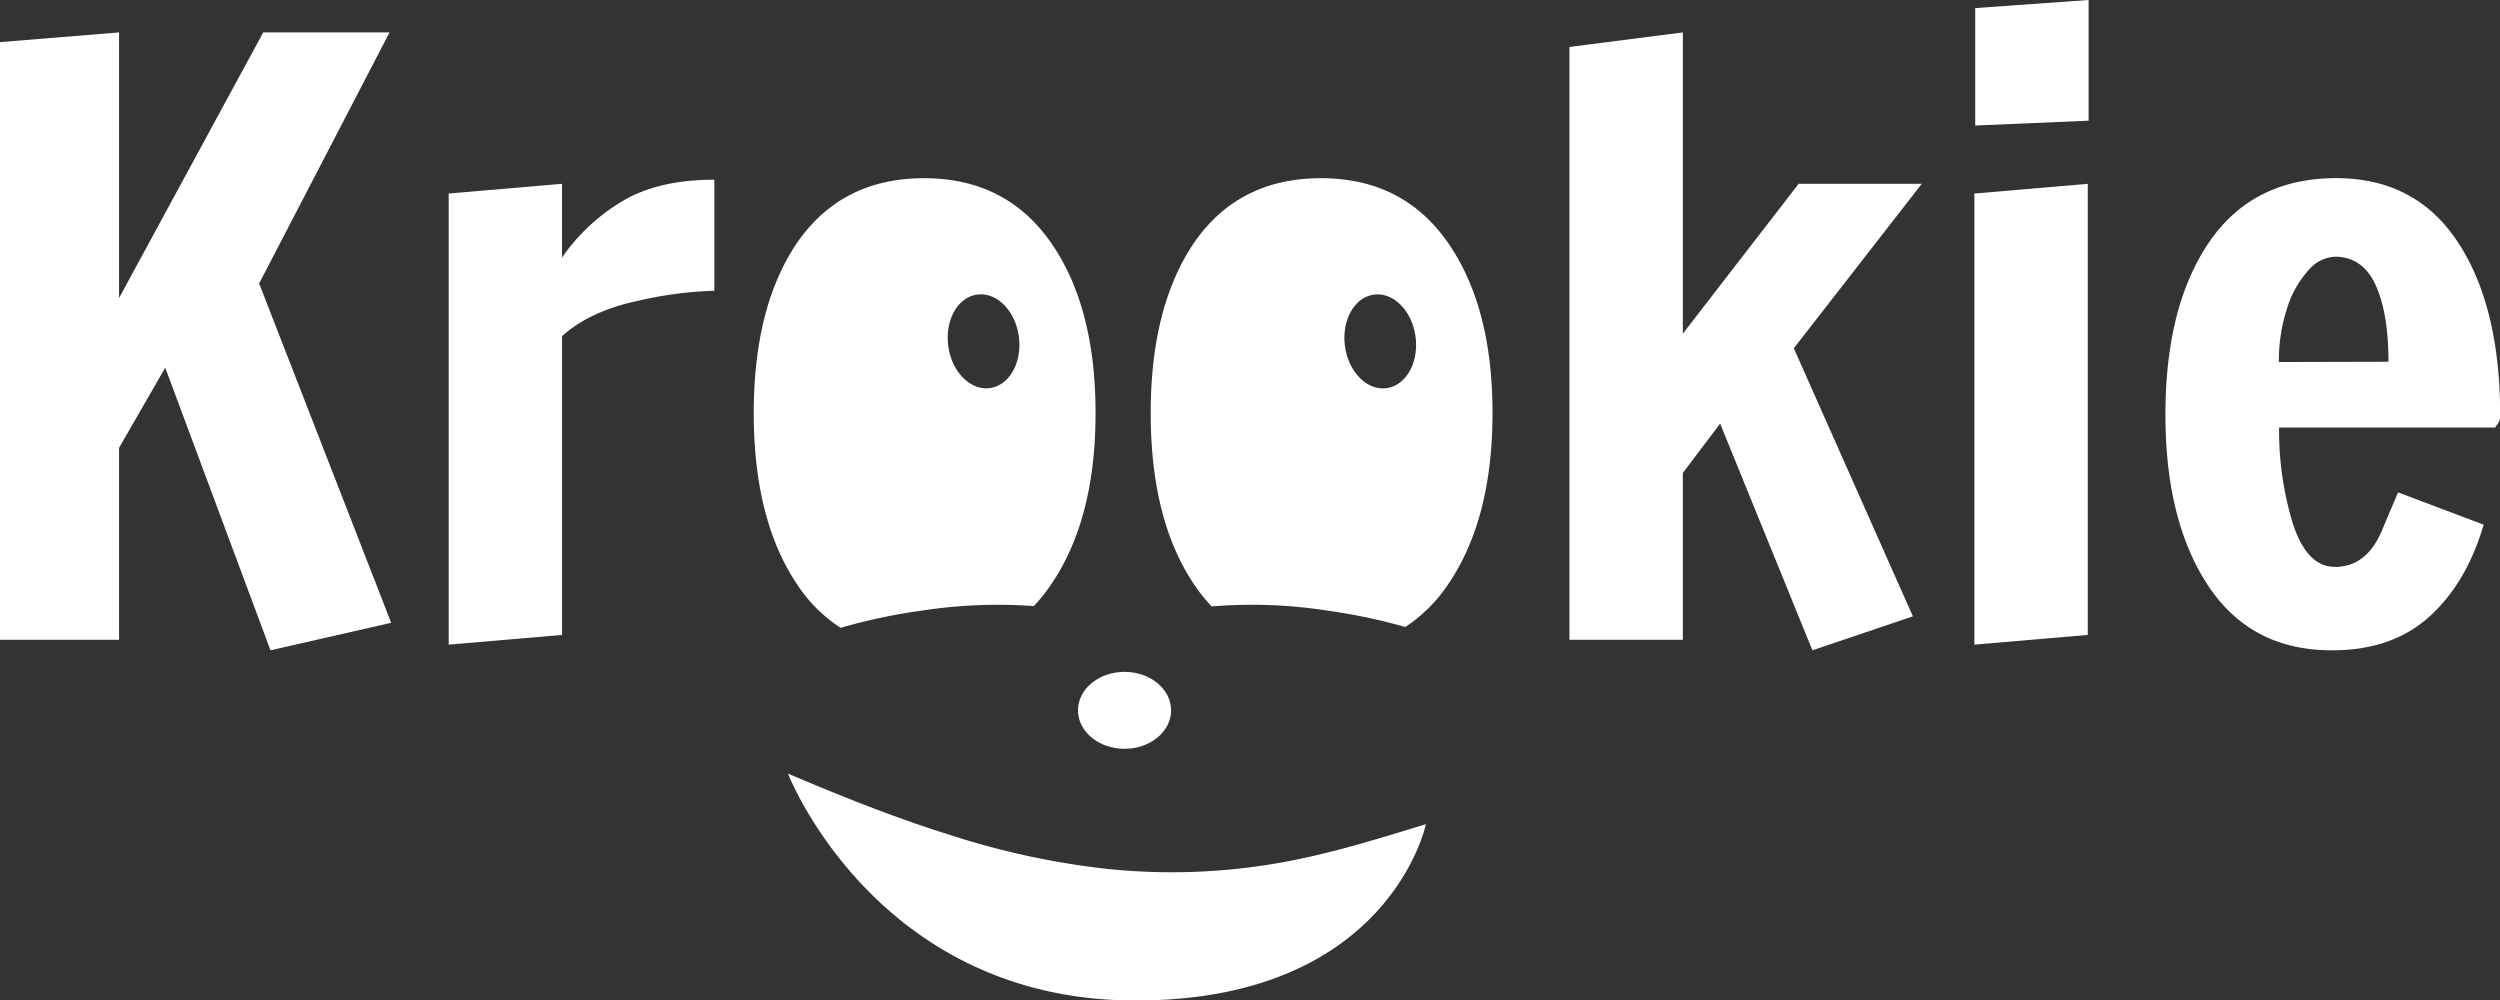 <svg xmlns="http://www.w3.org/2000/svg" viewBox="0 0 445.14 178.14"><rect x="0" y="0" width="445.14" height="178.14" fill="#333333" stroke="none"/><defs><style>.cls-1{fill:#fff;}</style></defs><title>Krookie-White_1</title><g id="Laag_2" data-name="Laag 2"><g id="Laag_2-2" data-name="Laag 2"><polygon class="cls-1" points="69.36 5.77 46.87 5.77 21.2 53.07 21.2 5.77 0 7.5 0 113.92 21.2 113.92 21.2 79.74 29.42 65.47 48.16 115.79 69.65 110.89 46.14 50.47 69.36 5.77"/><path class="cls-1" d="M100.07,45.86V32.73L79.89,34.46v80.32l20.19-1.73V59.84q5-4.47,13.48-6.27a68.57,68.57,0,0,1,13.63-1.8V32q-10,0-16.37,3.82A34.51,34.51,0,0,0,100.07,45.86Z"/><polygon class="cls-1" points="320.26 32.73 299.64 59.41 299.64 5.77 279.45 8.36 279.45 113.92 299.64 113.92 299.64 84.21 306.28 75.42 322.71 115.79 340.6 109.74 319.4 62.01 342.18 32.73 320.26 32.73"/><polygon class="cls-1" points="351.55 114.78 371.74 113.05 371.74 32.73 351.55 34.46 351.55 114.78"/><polygon class="cls-1" points="351.7 22.35 371.89 21.49 371.89 0 351.7 1.44 351.7 22.35"/><path class="cls-1" d="M437.64,43.12Q430.14,31.73,416,31.72q-14.85,0-22.64,11.39t-7.79,30.72q0,19,7.64,30.5t22.06,11.46q10.67,0,17.3-6t9.66-16.37L427,87.67q-.14.29-2.88,6.78t-8.36,6.49q-5,0-7.5-7.72a56.19,56.19,0,0,1-2.45-17.09h38.5q0-.14.43-.65a2.54,2.54,0,0,0,.43-1.66Q445.14,54.51,437.64,43.12ZM405.77,64.46a29.89,29.89,0,0,1,1.44-9.52A18.08,18.08,0,0,1,411,48.16a6.61,6.61,0,0,1,4.76-2.45q4.9,0,7.21,5t2.31,13.7Z"/><path class="cls-1" d="M184.07,107.92a29.88,29.88,0,0,0,3-3.73q8-11.62,8-30.64t-8-30.43q-8-11.4-22.57-11.39T142,43.12q-7.79,11.4-7.79,30.43,0,19.19,7.86,30.71a26.45,26.45,0,0,0,7.61,7.53,101.06,101.06,0,0,1,14.4-3.06A88.74,88.74,0,0,1,184.07,107.92ZM174,52.45c3.47-.47,6.79,2.87,7.41,7.47s-1.68,8.71-5.15,9.18-6.79-2.87-7.41-7.47S170.51,52.92,174,52.45Z"/><path class="cls-1" d="M257.75,104.19q8-11.62,8-30.64t-8-30.43q-8-11.4-22.57-11.39t-22.5,11.39q-7.79,11.4-7.79,30.43,0,19.19,7.86,30.71a29.22,29.22,0,0,0,3,3.72,87,87,0,0,1,20.57.74,102,102,0,0,1,13.9,2.92A27.08,27.08,0,0,0,257.75,104.19ZM246.89,69.11c-3.47.47-6.79-2.87-7.41-7.47s1.68-8.71,5.15-9.18,6.79,2.87,7.41,7.47S250.36,68.64,246.89,69.11Z"/><ellipse class="cls-1" cx="200.23" cy="126.48" rx="8.29" ry="6.85"/><path class="cls-1" d="M224.74,154.13a110.62,110.62,0,0,1-28,.54,140.58,140.58,0,0,1-28-6.14c-9.39-2.94-18.69-6.64-28.44-10.79,0,0,15.55,40.1,61.32,40.4s52.27-31.4,52.27-31.4C243.59,149.94,234.19,152.77,224.74,154.13Z"/></g></g></svg>